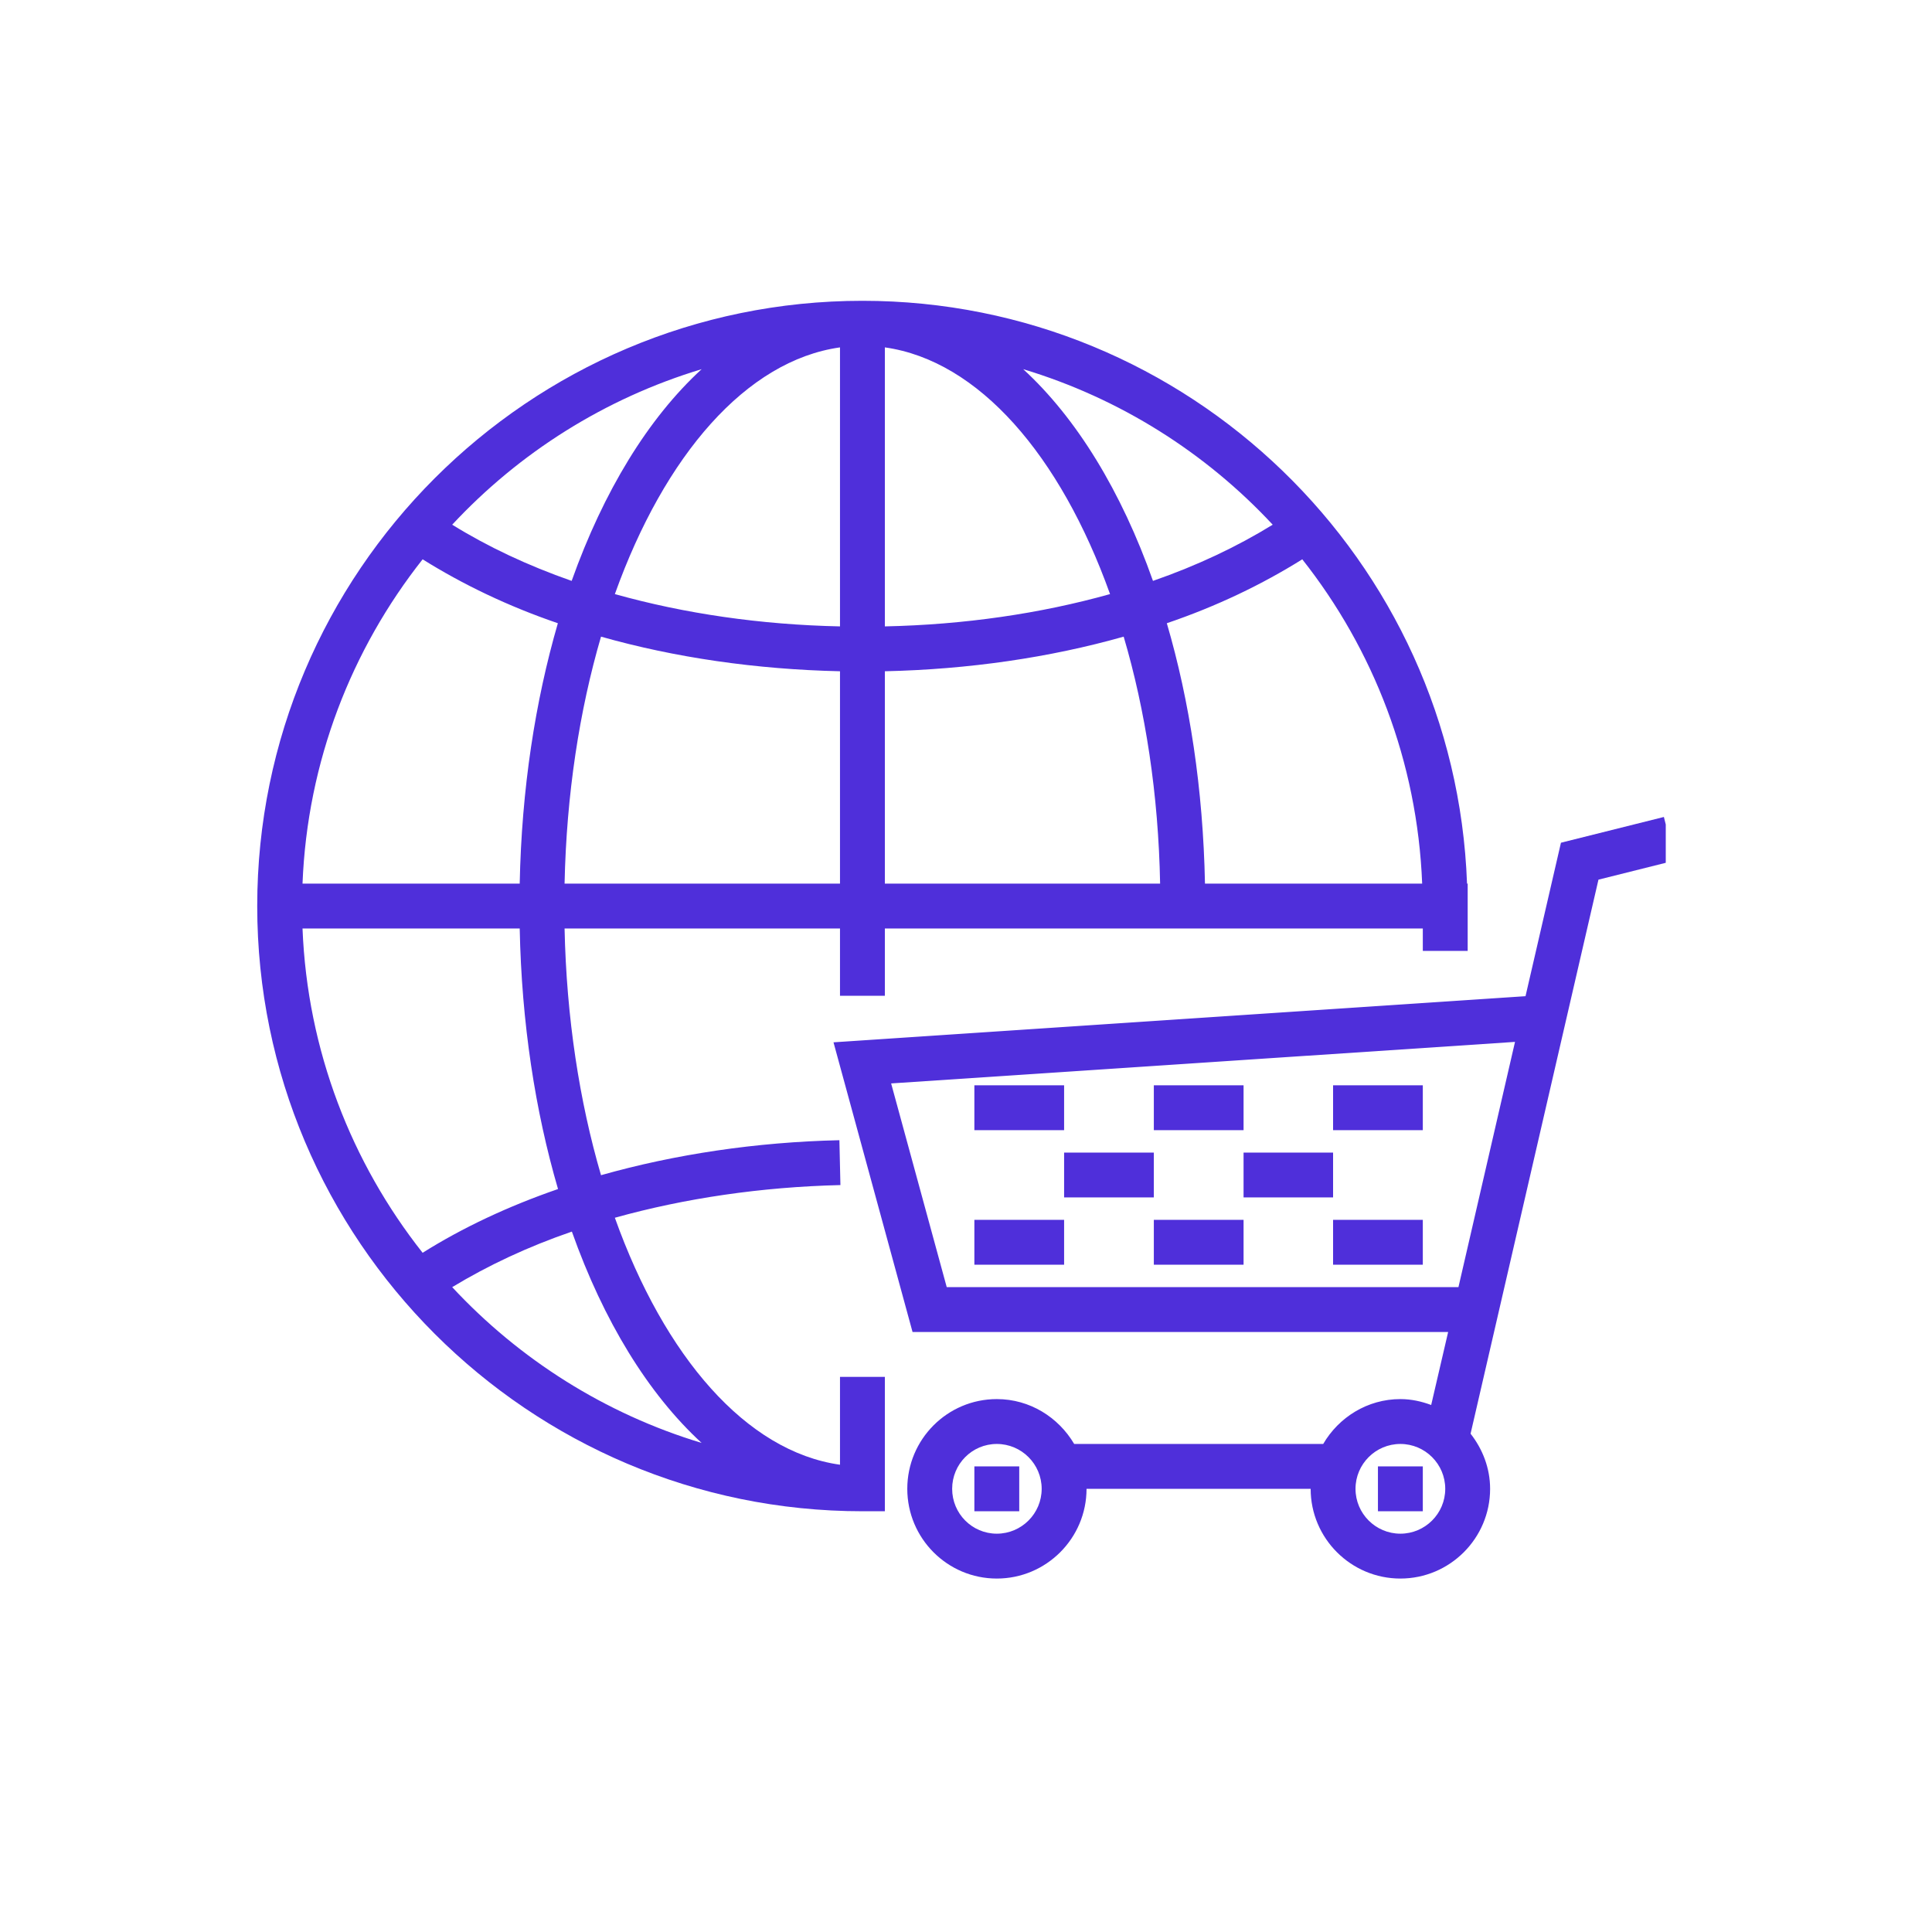 <svg xmlns="http://www.w3.org/2000/svg" xmlns:xlink="http://www.w3.org/1999/xlink" width="48" zoomAndPan="magnify" viewBox="0 0 36 36" height="48" preserveAspectRatio="xMidYMid meet" version="1.0"><defs><clipPath id="a1947b5c2f"><path d="M 15.523 15.18 L 31.039 15.18 L 31.039 29.414 L 15.523 29.414 Z M 15.523 15.18 " clip-rule="nonzero"/></clipPath><clipPath id="3c60fe9fe7"><path d="M 4.766 5.605 L 28 5.605 L 28 29 L 4.766 29 Z M 4.766 5.605 " clip-rule="nonzero"/></clipPath></defs><path fill="#4f2fda" d="M 18.156 28.16 L 18.992 28.16 L 18.992 27.324 L 18.156 27.324 L 18.156 28.16 " fill-opacity="1" fill-rule="nonzero"/><path fill="#4f2fda" d="M 25.676 28.16 L 26.512 28.16 L 26.512 27.324 L 25.676 27.324 L 25.676 28.16 " fill-opacity="1" fill-rule="nonzero"/><g clip-path="url(#a1947b5c2f)"><path fill="#4f2fda" d="M 26.094 28.578 C 25.633 28.578 25.258 28.203 25.258 27.742 C 25.258 27.281 25.633 26.906 26.094 26.906 C 26.555 26.906 26.93 27.281 26.93 27.742 C 26.93 28.203 26.555 28.578 26.094 28.578 Z M 17.641 23.984 L 16.605 20.188 L 28.23 19.414 L 27.176 23.984 Z M 18.574 28.578 C 18.113 28.578 17.742 28.203 17.742 27.742 C 17.742 27.281 18.113 26.906 18.574 26.906 C 19.035 26.906 19.41 27.281 19.41 27.742 C 19.41 28.203 19.035 28.578 18.574 28.578 Z M 31.207 16.035 L 31.004 15.223 L 29.086 15.703 L 28.426 18.562 L 15.531 19.422 L 17.004 24.82 L 26.984 24.82 L 26.668 26.18 C 26.488 26.113 26.297 26.07 26.094 26.07 C 25.48 26.07 24.945 26.41 24.656 26.906 L 20.016 26.906 C 19.723 26.41 19.191 26.07 18.574 26.07 C 17.652 26.07 16.906 26.82 16.906 27.742 C 16.906 28.664 17.652 29.414 18.574 29.414 C 19.496 29.414 20.246 28.664 20.246 27.742 L 24.422 27.742 C 24.422 28.664 25.172 29.414 26.094 29.414 C 27.016 29.414 27.766 28.664 27.766 27.742 C 27.766 27.355 27.625 27 27.402 26.715 L 29.785 16.391 L 31.207 16.035 " fill-opacity="1" fill-rule="nonzero"/></g><path fill="#4f2fda" d="M 19.828 20.223 L 18.156 20.223 L 18.156 21.059 L 19.828 21.059 L 19.828 20.223 " fill-opacity="1" fill-rule="nonzero"/><path fill="#4f2fda" d="M 23.172 20.223 L 21.5 20.223 L 21.5 21.059 L 23.172 21.059 L 23.172 20.223 " fill-opacity="1" fill-rule="nonzero"/><path fill="#4f2fda" d="M 24.84 20.223 L 24.84 21.059 L 26.512 21.059 L 26.512 20.223 L 24.84 20.223 " fill-opacity="1" fill-rule="nonzero"/><path fill="#4f2fda" d="M 21.5 21.477 L 19.828 21.477 L 19.828 22.312 L 21.5 22.312 L 21.5 21.477 " fill-opacity="1" fill-rule="nonzero"/><path fill="#4f2fda" d="M 24.84 21.477 L 23.172 21.477 L 23.172 22.312 L 24.84 22.312 L 24.84 21.477 " fill-opacity="1" fill-rule="nonzero"/><path fill="#4f2fda" d="M 21.5 23.566 L 23.172 23.566 L 23.172 22.73 L 21.5 22.73 L 21.5 23.566 " fill-opacity="1" fill-rule="nonzero"/><path fill="#4f2fda" d="M 24.84 23.566 L 26.512 23.566 L 26.512 22.73 L 24.84 22.73 L 24.84 23.566 " fill-opacity="1" fill-rule="nonzero"/><path fill="#4f2fda" d="M 18.156 23.566 L 19.828 23.566 L 19.828 22.73 L 18.156 22.73 L 18.156 23.566 " fill-opacity="1" fill-rule="nonzero"/><g clip-path="url(#3c60fe9fe7)"><path fill="#4f2fda" d="M 8.426 23.984 C 9.09 23.582 9.836 23.23 10.656 22.949 C 11.246 24.613 12.078 25.973 13.074 26.887 C 11.273 26.344 9.676 25.328 8.426 23.984 Z M 13.074 6.879 C 12.078 7.793 11.246 9.156 10.652 10.824 C 9.836 10.539 9.09 10.188 8.426 9.777 C 9.676 8.434 11.273 7.422 13.074 6.879 Z M 23.715 9.777 C 23.047 10.188 22.305 10.539 21.484 10.824 C 20.895 9.156 20.062 7.793 19.066 6.879 C 20.867 7.422 22.465 8.434 23.715 9.777 Z M 22.453 16.465 C 22.418 14.707 22.168 13.066 21.742 11.613 C 22.672 11.297 23.516 10.891 24.266 10.422 C 25.59 12.098 26.41 14.188 26.5 16.465 Z M 16.488 12.508 C 18.047 12.473 19.559 12.254 20.938 11.863 C 21.344 13.238 21.586 14.801 21.617 16.465 L 16.488 16.465 Z M 15.652 6.473 L 15.652 11.672 C 14.176 11.641 12.754 11.434 11.457 11.07 C 12.383 8.484 13.906 6.719 15.652 6.473 Z M 16.488 6.473 C 18.234 6.719 19.758 8.484 20.684 11.07 C 19.387 11.434 17.961 11.641 16.488 11.672 Z M 10.52 16.465 C 10.555 14.801 10.797 13.238 11.199 11.863 C 12.578 12.254 14.09 12.473 15.652 12.508 L 15.652 16.465 Z M 5.637 16.465 C 5.727 14.188 6.551 12.098 7.875 10.422 C 8.625 10.891 9.469 11.297 10.395 11.613 C 9.973 13.066 9.719 14.707 9.684 16.465 Z M 10.398 22.156 C 9.469 22.477 8.621 22.875 7.875 23.344 C 6.551 21.668 5.727 19.578 5.637 17.301 L 9.684 17.301 C 9.719 19.059 9.973 20.703 10.398 22.156 Z M 16.488 28.16 L 16.488 25.656 L 15.652 25.656 L 15.652 27.293 C 13.906 27.047 12.383 25.281 11.457 22.691 C 12.758 22.328 14.188 22.117 15.66 22.082 L 15.641 21.246 C 14.09 21.281 12.578 21.508 11.199 21.898 C 10.797 20.523 10.555 18.961 10.52 17.301 L 15.652 17.301 L 15.652 18.555 L 16.488 18.555 L 16.488 17.301 L 26.512 17.301 L 26.512 17.719 L 27.348 17.719 L 27.348 16.465 L 27.336 16.465 C 27.117 10.438 22.148 5.605 16.07 5.605 C 9.852 5.605 4.793 10.664 4.793 16.883 C 4.793 23.102 9.852 28.16 16.07 28.16 L 16.488 28.16 " fill-opacity="1" fill-rule="nonzero"/></g></svg>